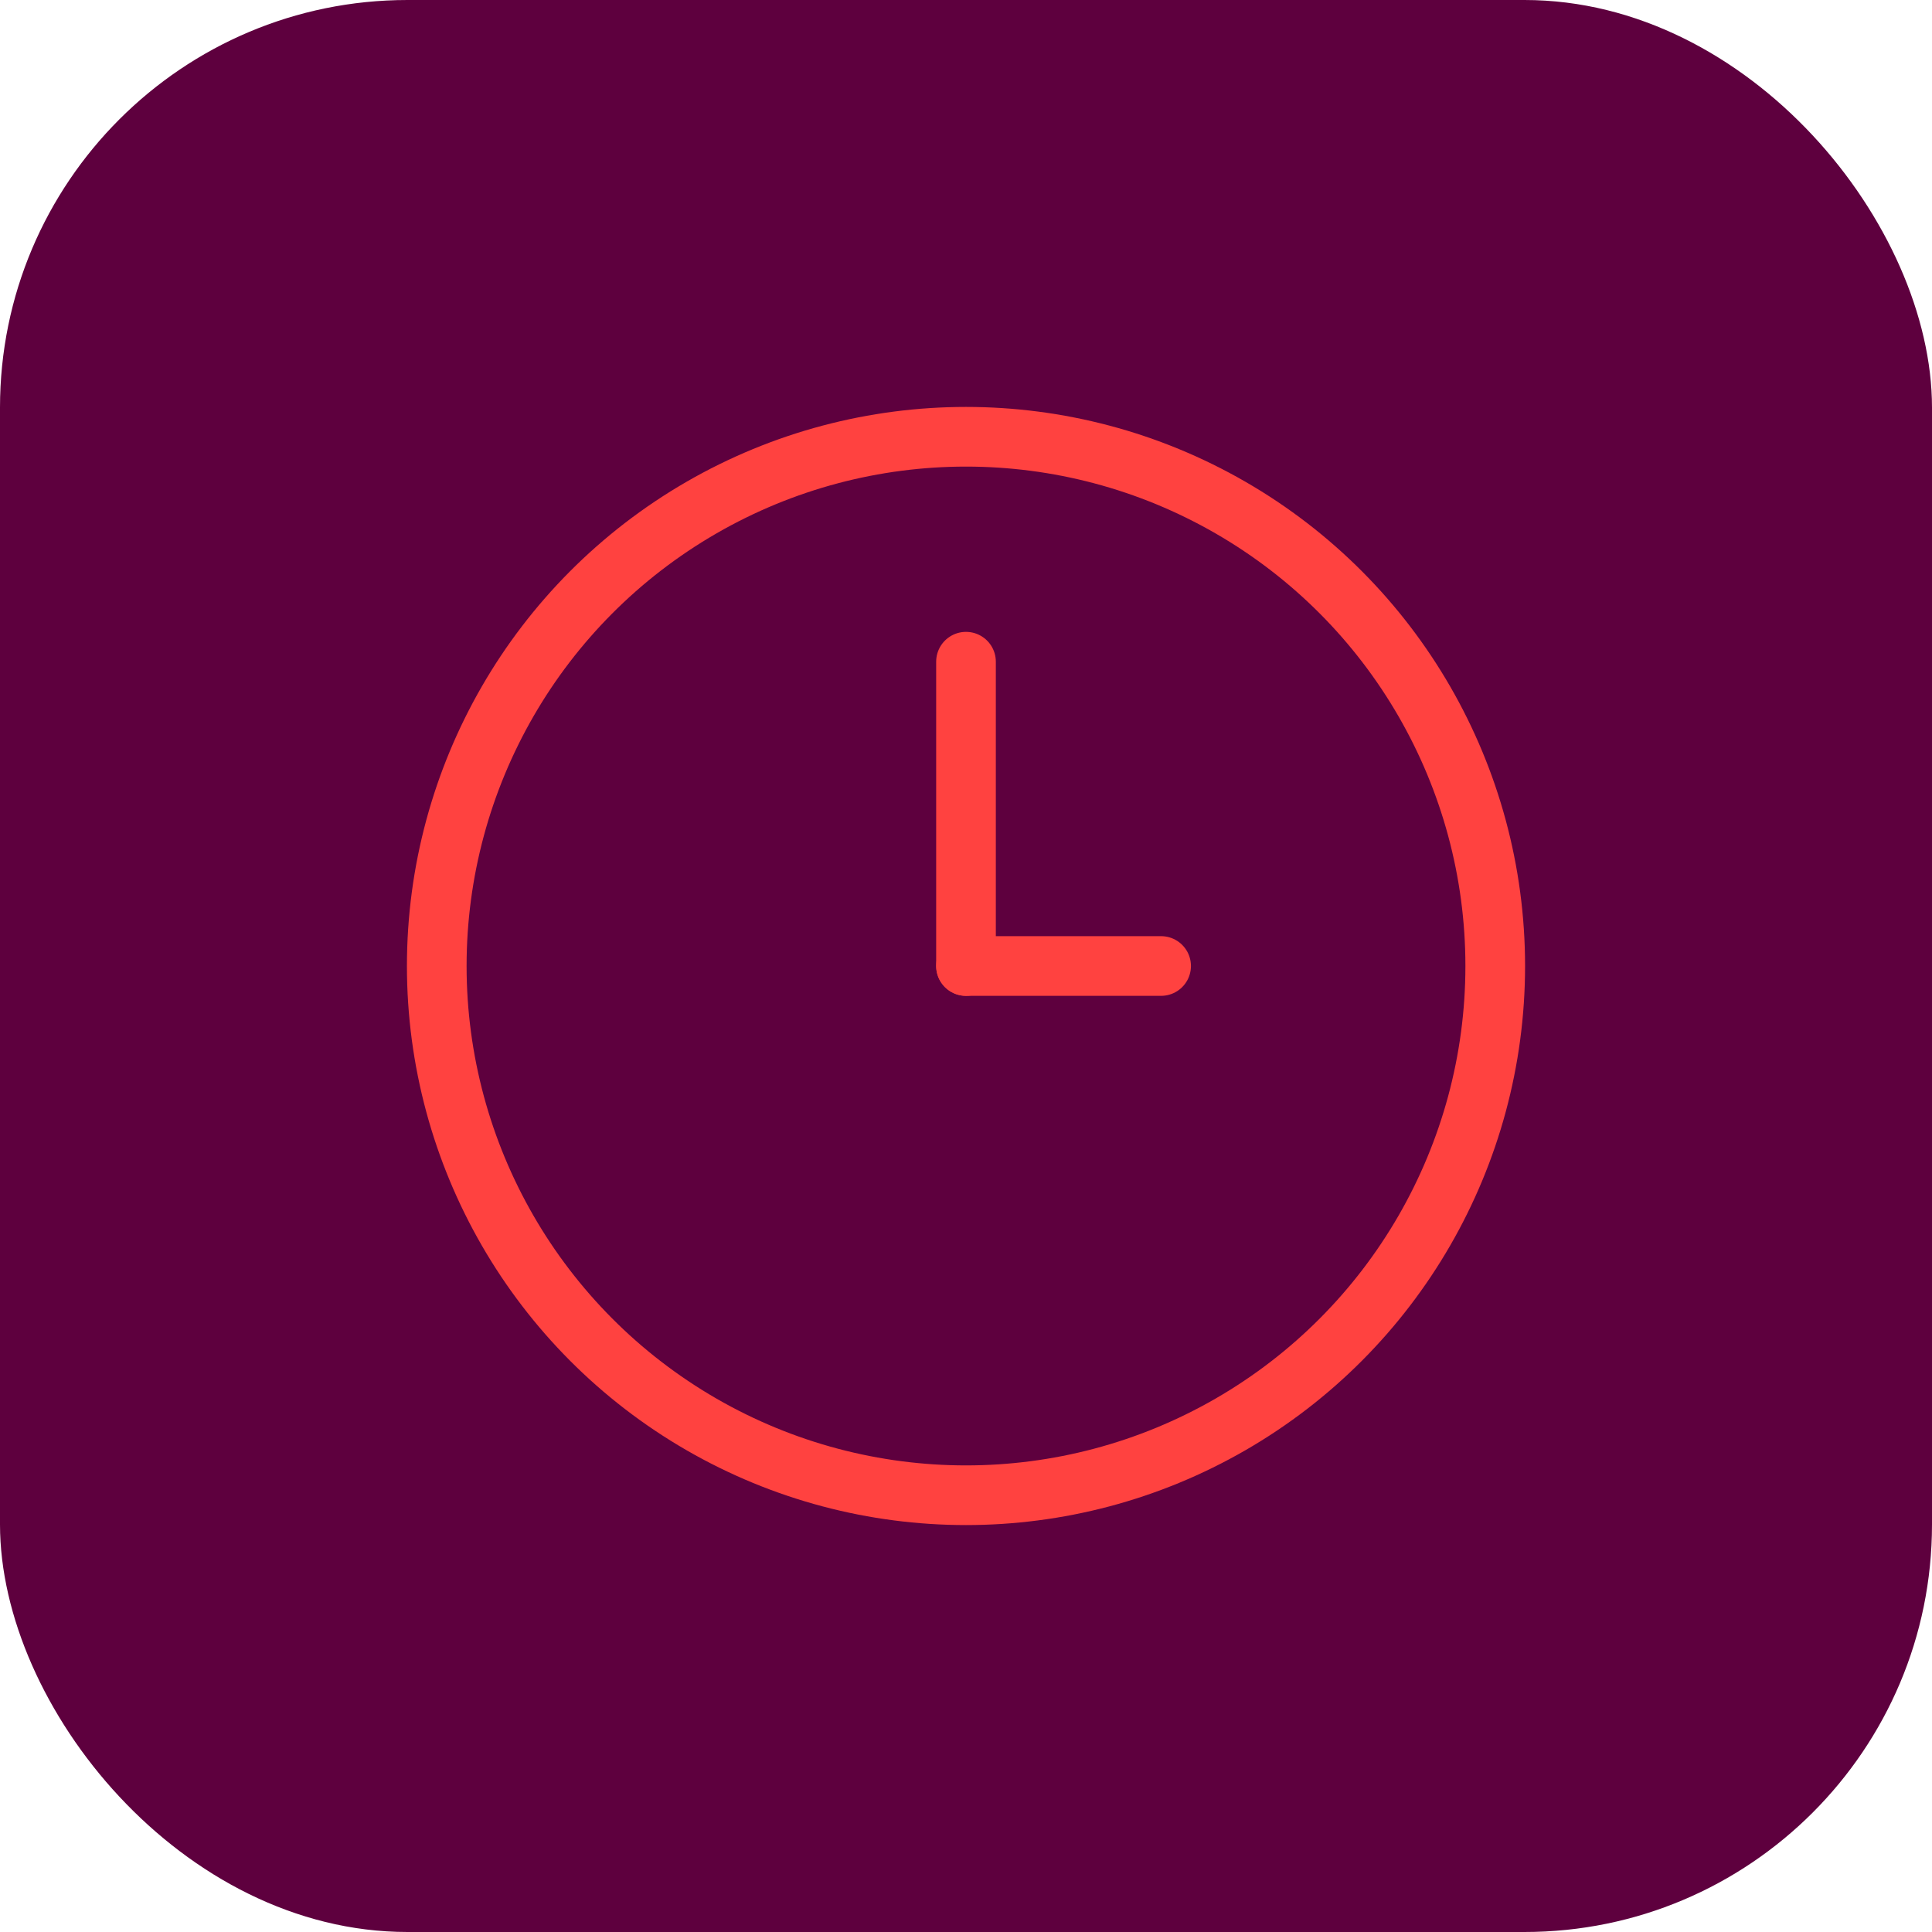 <?xml version="1.0" encoding="UTF-8"?>
<svg id="Calque_2" data-name="Calque 2" xmlns="http://www.w3.org/2000/svg" viewBox="0 0 32.38 32.38">
  <defs>
    <style>
      .cls-1 {
        stroke-linecap: round;
      }

      .cls-1, .cls-2 {
        fill: none;
        stroke: #ff4240;
        stroke-miterlimit: 10;
      }

      .cls-3 {
        fill: #5e003e;
        stroke-width: 0px;
      }
    </style>
  </defs>
  <g id="Calque_1-2" data-name="Calque 1">
    <rect class="cls-3" x="0" width="32.38" height="32.38" rx="6.83" ry="6.83"/>
    <circle class="cls-2" cx="16.19" cy="16.19" r="8.87"/>
    <line class="cls-1" x1="16.19" y1="16.19" x2="16.19" y2="11.09"/>
    <line class="cls-1" x1="16.19" y1="16.19" x2="19.46" y2="16.19"/>
  </g>
</svg>